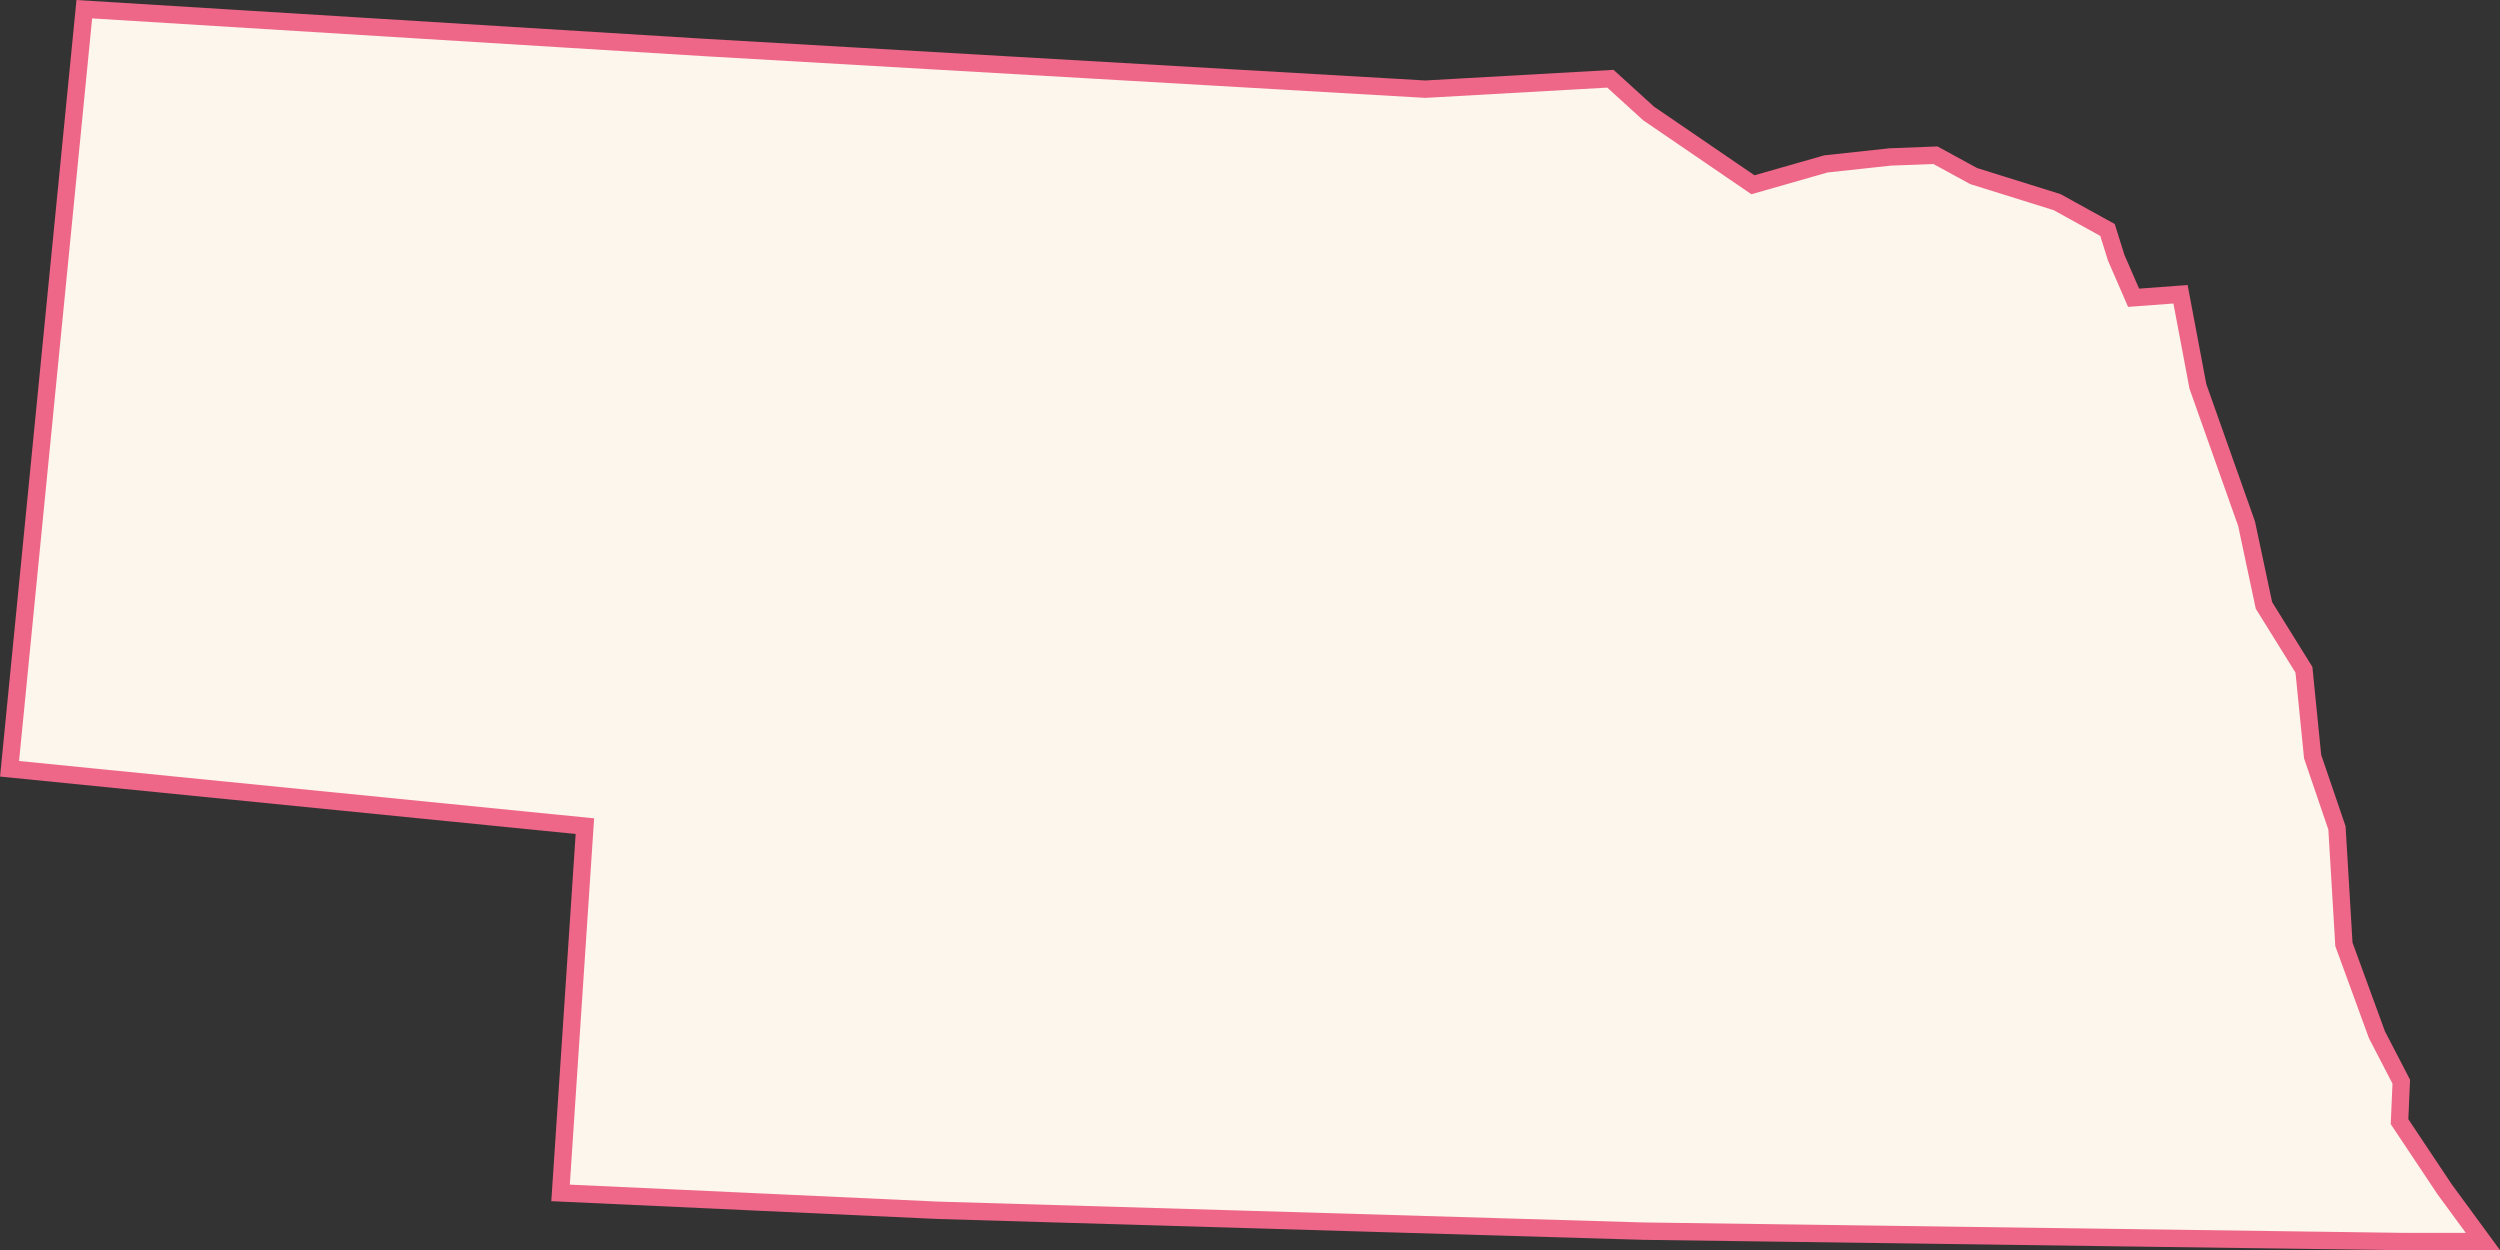 <svg xmlns="http://www.w3.org/2000/svg" viewBox="0 0 143.83 71.93"><rect x="0" y="0" width="143.83" height="71.93" fill="#333333" stroke="none"/><defs><style>.cls-1{fill:#FCF6EC;stroke:#E6804;stroke-miterlimit:10;}</style></defs><title>NE</title><g id="Layer_2" data-name="Layer 2"><g id="Layer_1-2" data-name="Layer 1"><g id="outlines"><path id="NE" class="cls-1" d="M122.75,17.13l-1-2.3-.5-1.6-2.9-1.6-4.8-1.5-2.2-1.2-2.6.1-3.7.4-4.2,1.2-6-4.1-2.2-2L82,5.13l-41.5-2.4L4.85.53.55,44.23l33.1,3.3-1.4,21.1,21.7,1,40.6,1.2,43.8.6h4.5l-2.2-3-2.6-3.9.1-2.3-1.4-2.7-1.9-5.2-.4-6.7-1.4-4.1-.5-5-2.3-3.7-1-4.7-2.8-7.9-1-5.3Z"/></g></g></g></svg>